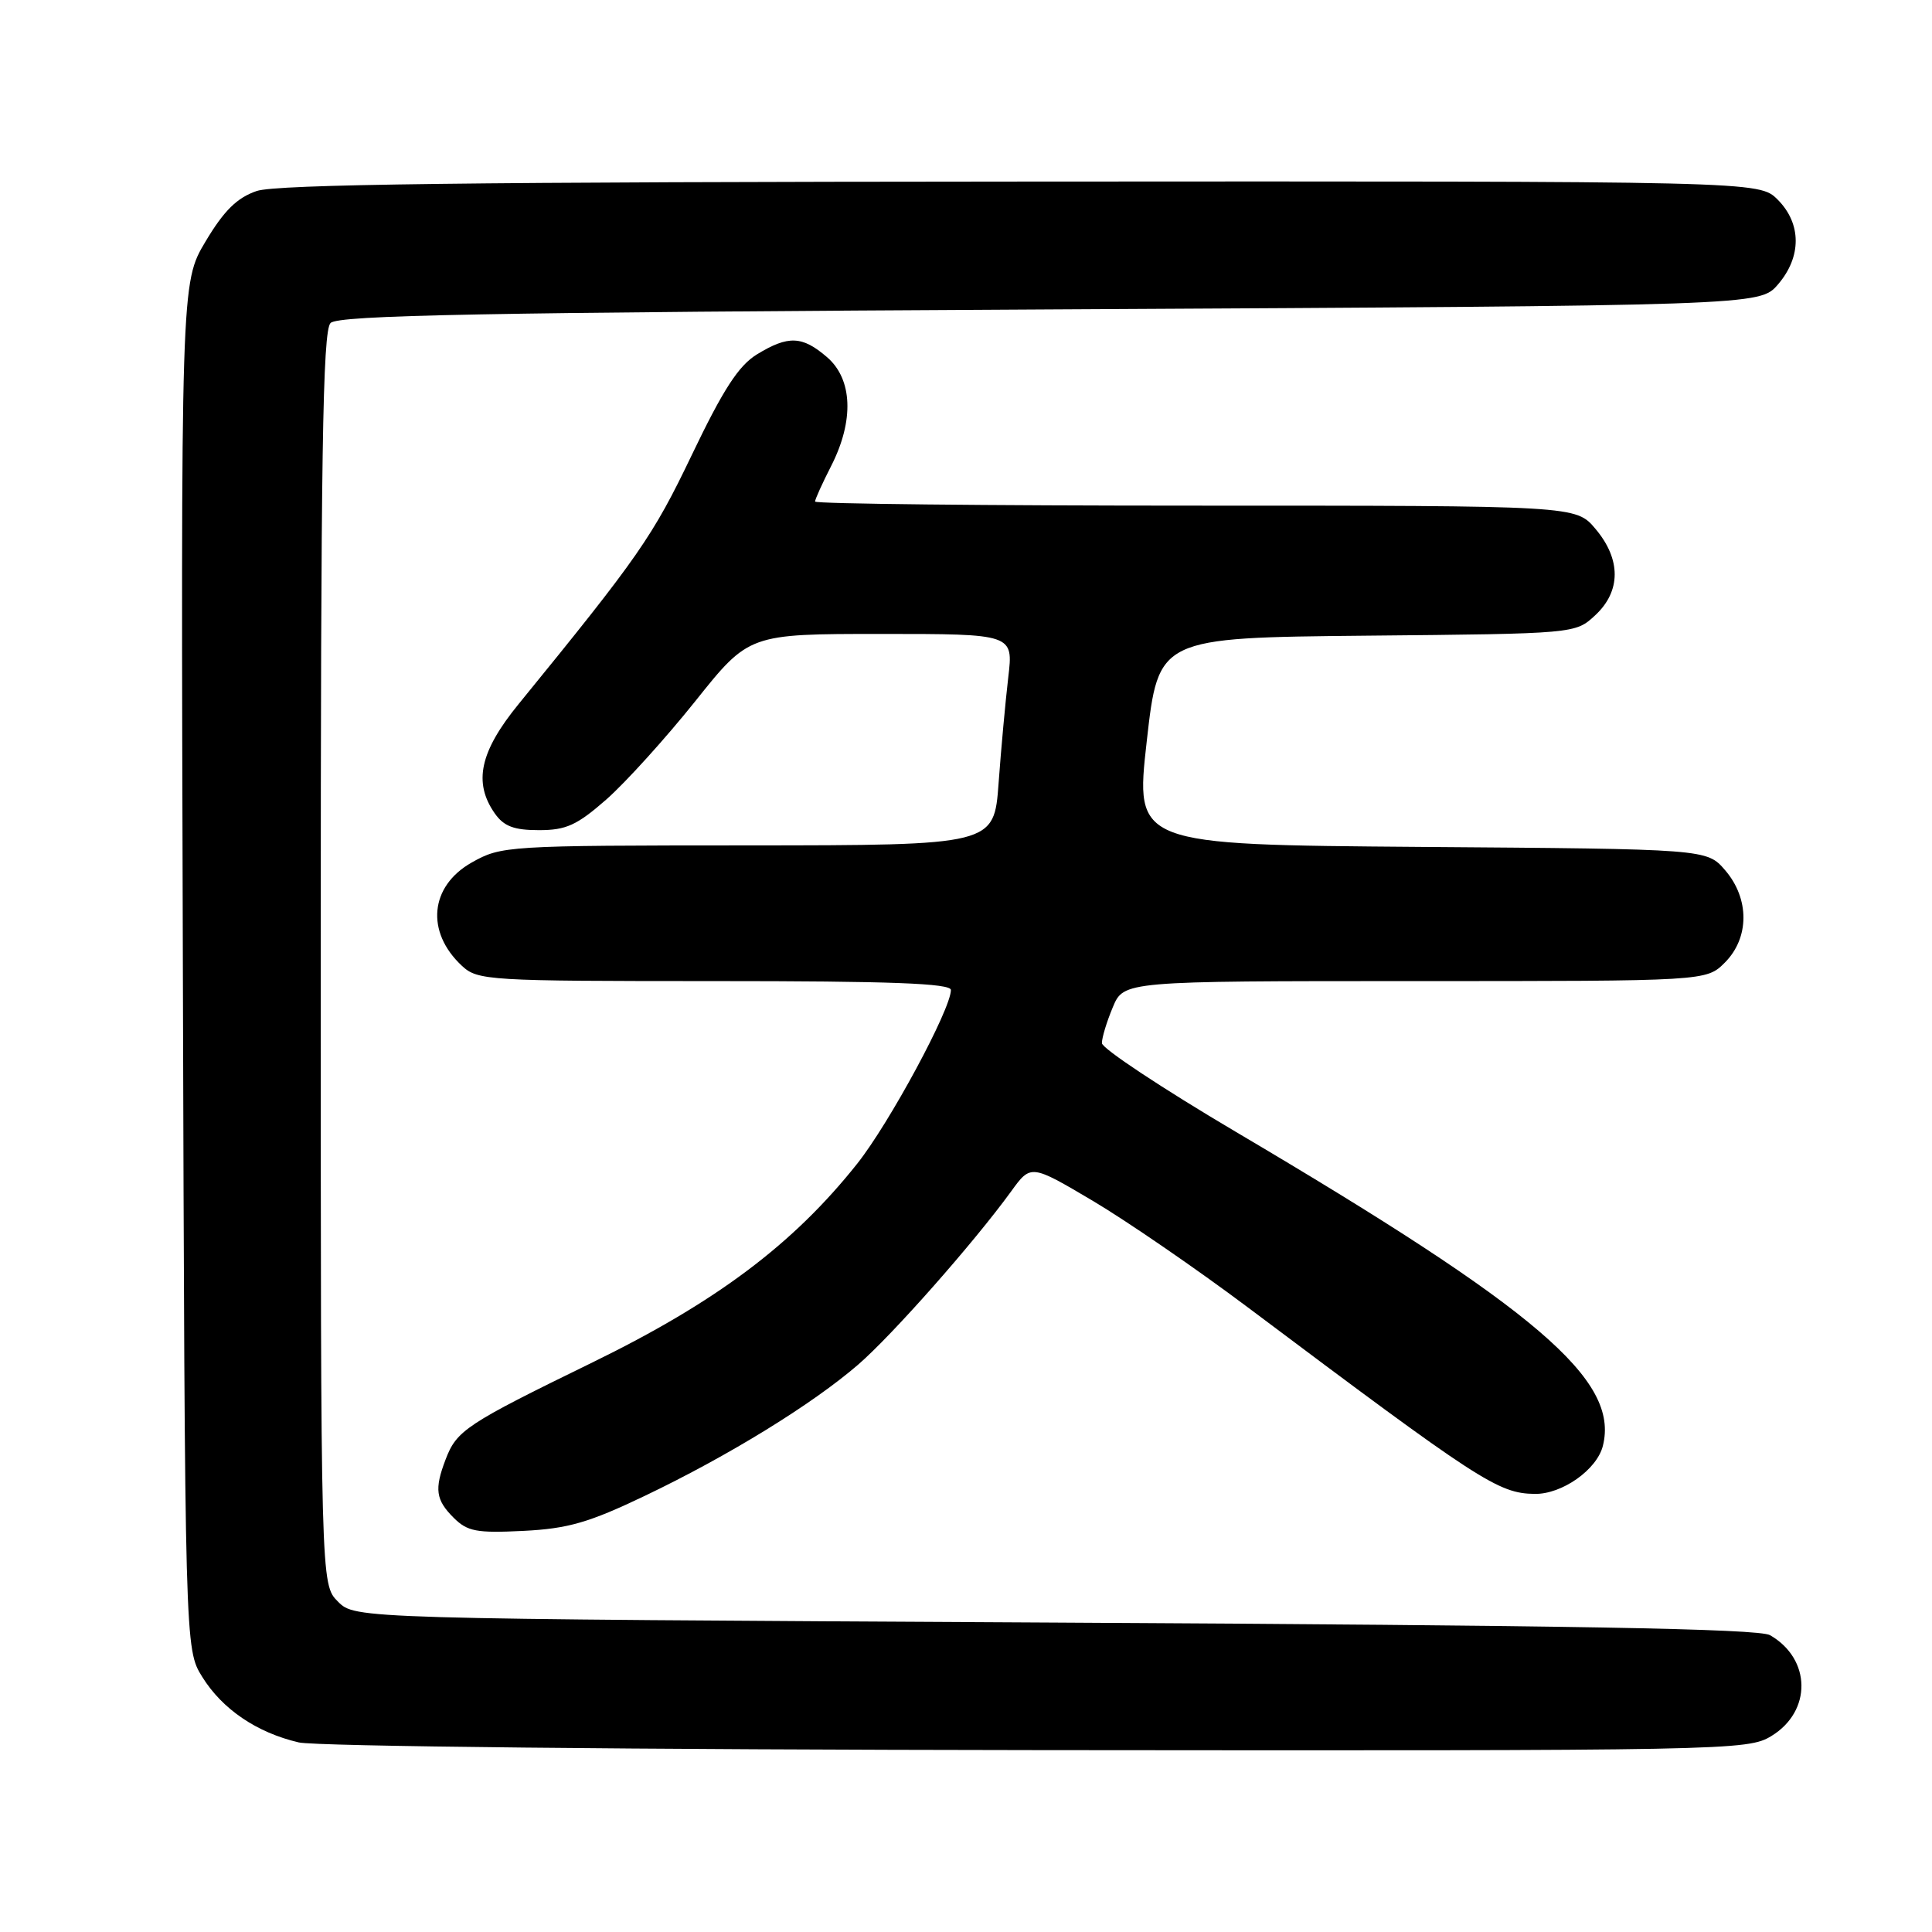 <?xml version="1.0" encoding="UTF-8" standalone="no"?>
<!DOCTYPE svg PUBLIC "-//W3C//DTD SVG 1.1//EN" "http://www.w3.org/Graphics/SVG/1.1/DTD/svg11.dtd" >
<svg xmlns="http://www.w3.org/2000/svg" xmlns:xlink="http://www.w3.org/1999/xlink" version="1.1" viewBox="0 0 256 256">
 <g >
 <path fill="currentColor"
d=" M 234.72 230.03 C 240.10 226.75 240.01 219.82 234.54 216.67 C 233.04 215.81 208.06 215.37 139.78 215.00 C 47.05 214.50 47.05 214.50 44.78 212.22 C 42.50 209.94 42.50 209.94 42.50 127.02 C 42.50 60.33 42.75 43.85 43.80 42.80 C 44.84 41.76 63.83 41.40 139.14 41.00 C 233.17 40.50 233.17 40.50 235.59 37.69 C 238.74 34.03 238.72 29.63 235.55 26.45 C 233.09 24.00 233.09 24.00 135.30 24.06 C 62.27 24.10 36.62 24.42 34.01 25.31 C 31.41 26.20 29.68 27.90 27.24 31.99 C 23.96 37.48 23.96 37.48 24.23 127.99 C 24.50 218.50 24.50 218.50 26.80 222.20 C 29.46 226.48 34.02 229.58 39.59 230.88 C 41.80 231.40 84.38 231.84 137.50 231.90 C 229.28 231.99 231.58 231.95 234.72 230.03 Z  M 85.50 198.18 C 96.56 192.89 107.66 186.05 113.71 180.82 C 118.26 176.88 129.02 164.69 133.97 157.88 C 136.59 154.26 136.59 154.26 144.79 159.11 C 149.29 161.78 158.54 168.13 165.34 173.23 C 196.10 196.31 198.51 197.88 203.35 197.95 C 206.96 198.01 211.60 194.75 212.39 191.58 C 214.58 182.85 203.75 173.59 163.76 149.98 C 154.00 144.21 146.01 138.92 146.01 138.22 C 146.00 137.51 146.65 135.38 147.45 133.47 C 148.90 130.00 148.90 130.00 187.49 130.00 C 226.09 130.00 226.09 130.00 228.55 127.55 C 231.82 124.27 231.84 119.09 228.59 115.31 C 226.17 112.50 226.17 112.50 188.29 112.22 C 150.40 111.93 150.40 111.93 151.95 98.22 C 153.50 84.50 153.50 84.50 181.12 84.23 C 208.74 83.97 208.74 83.97 211.37 81.53 C 214.80 78.35 214.82 74.12 211.41 70.08 C 208.82 67.00 208.82 67.00 158.41 67.00 C 130.68 67.00 108.00 66.76 108.00 66.46 C 108.00 66.16 108.96 64.04 110.14 61.73 C 113.19 55.74 112.98 50.24 109.58 47.32 C 106.30 44.50 104.46 44.42 100.31 46.95 C 97.87 48.44 95.83 51.59 91.66 60.30 C 86.49 71.10 84.63 73.77 68.72 93.29 C 63.58 99.59 62.69 103.68 65.56 107.78 C 66.76 109.49 68.10 110.00 71.42 110.00 C 75.03 110.00 76.46 109.34 80.37 105.91 C 82.92 103.66 88.21 97.81 92.13 92.91 C 99.24 84.00 99.24 84.00 116.76 84.00 C 134.28 84.00 134.28 84.00 133.60 89.75 C 133.23 92.91 132.65 99.21 132.32 103.75 C 131.72 112.00 131.72 112.00 99.11 112.02 C 67.11 112.03 66.43 112.08 62.50 114.29 C 56.95 117.43 56.38 123.48 61.20 127.97 C 63.29 129.92 64.62 130.00 94.69 130.00 C 118.03 130.00 126.00 130.30 126.00 131.18 C 126.00 133.72 117.86 148.81 113.58 154.20 C 105.11 164.86 94.92 172.51 78.50 180.53 C 61.72 188.72 60.51 189.53 59.04 193.40 C 57.54 197.33 57.74 198.74 60.10 201.10 C 61.93 202.93 63.14 203.16 69.36 202.85 C 75.29 202.55 78.04 201.75 85.50 198.18 Z "/>
</g>
</svg>